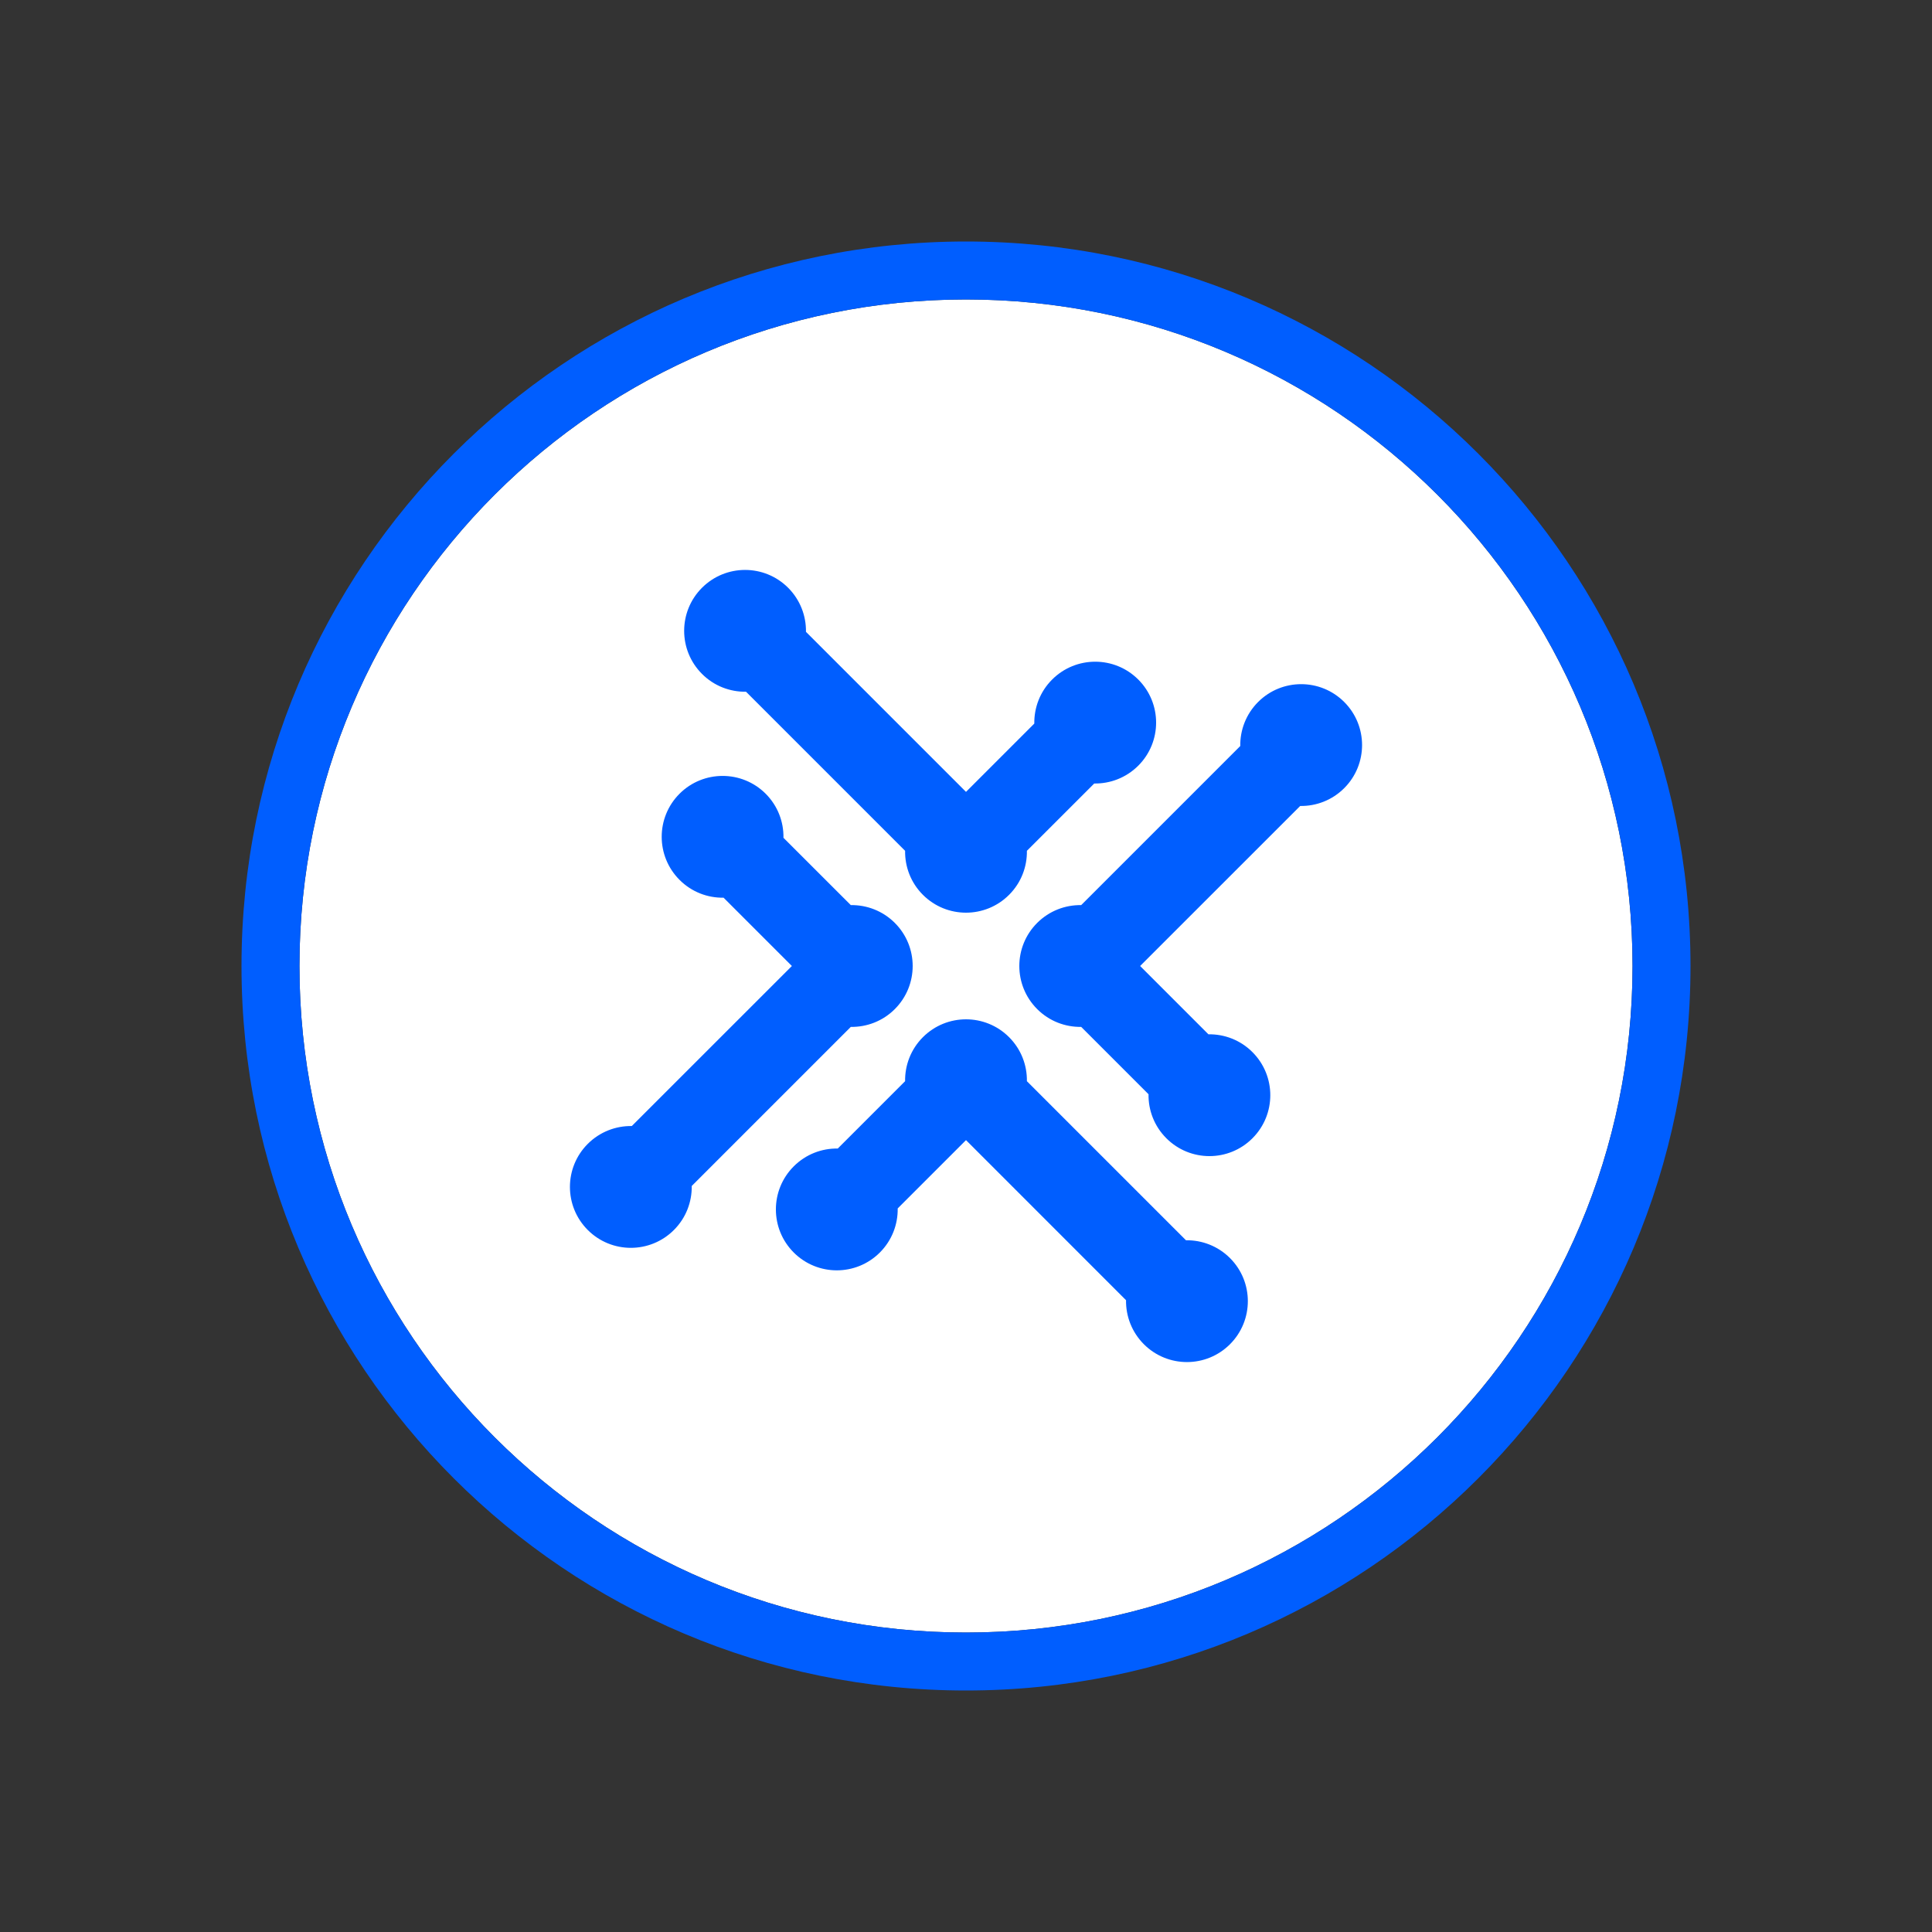 <svg width="48" height="48" viewBox="0 0 48 48" fill="none" xmlns="http://www.w3.org/2000/svg">
<rect x="0" y="0" width="48" height="48" fill="#333333" stroke="none"/>
<path d="M7.44 24C7.44 14.855 14.854 7.44 24 7.44C33.146 7.44 40.56 14.855 40.56 24C40.56 33.146 33.146 40.56 24 40.56C14.854 40.56 7.44 33.146 7.44 24Z" fill="white"/>
<path fill-rule="evenodd" clip-rule="evenodd" d="M24 7.44C14.854 7.44 7.44 14.854 7.44 24C7.44 33.146 14.854 40.56 24 40.56C33.146 40.56 40.56 33.146 40.56 24C40.56 14.854 33.146 7.44 24 7.44ZM6 24C6 14.059 14.059 6 24 6C33.941 6 42 14.059 42 24C42 33.941 33.941 42 24 42C14.059 42 6 33.941 6 24Z" fill="#005EFF"/>
<path fill-rule="evenodd" clip-rule="evenodd" d="M19.581 14.603C19.882 14.905 20.03 15.302 20.024 15.698L24 19.674L25.697 17.977C25.691 17.582 25.838 17.184 26.14 16.883C26.731 16.292 27.689 16.292 28.28 16.883C28.871 17.474 28.871 18.432 28.28 19.023C27.978 19.324 27.581 19.472 27.186 19.466L25.513 21.138C25.519 21.534 25.372 21.931 25.07 22.232C24.479 22.823 23.521 22.823 22.93 22.232C22.628 21.931 22.481 21.534 22.487 21.138L18.535 17.186C18.14 17.192 17.742 17.045 17.441 16.743C16.85 16.152 16.85 15.194 17.441 14.603C18.032 14.012 18.99 14.012 19.581 14.603ZM19.023 19.72C18.432 19.13 17.474 19.13 16.883 19.72C16.292 20.311 16.292 21.269 16.883 21.86C17.184 22.162 17.582 22.31 17.977 22.303L19.674 24L15.697 27.976C15.302 27.97 14.905 28.118 14.603 28.419C14.012 29.01 14.012 29.968 14.603 30.559C15.194 31.15 16.152 31.15 16.743 30.559C17.045 30.258 17.192 29.86 17.186 29.465L21.138 25.513C21.533 25.519 21.931 25.372 22.232 25.07C22.823 24.479 22.823 23.521 22.232 22.93C21.931 22.629 21.533 22.481 21.138 22.487L19.465 20.815C19.472 20.419 19.324 20.022 19.023 19.72ZM29.465 30.814L25.513 26.862C25.519 26.467 25.372 26.07 25.07 25.768C24.479 25.177 23.521 25.177 22.93 25.768C22.628 26.07 22.481 26.467 22.487 26.862L20.814 28.535C20.419 28.528 20.022 28.676 19.72 28.978C19.129 29.569 19.129 30.527 19.72 31.118C20.311 31.709 21.269 31.709 21.86 31.118C22.162 30.816 22.309 30.419 22.303 30.023L24 28.326L27.976 32.303C27.97 32.698 28.118 33.095 28.419 33.397C29.01 33.988 29.968 33.988 30.559 33.397C31.15 32.806 31.15 31.848 30.559 31.257C30.258 30.956 29.86 30.808 29.465 30.814ZM33.397 19.581C33.095 19.883 32.698 20.03 32.303 20.024L28.326 24L30.023 25.697C30.419 25.691 30.816 25.838 31.117 26.14C31.708 26.731 31.708 27.689 31.117 28.28C30.527 28.871 29.569 28.871 28.978 28.28C28.676 27.978 28.528 27.581 28.535 27.186L26.862 25.513C26.467 25.519 26.069 25.372 25.768 25.07C25.177 24.479 25.177 23.521 25.768 22.93C26.069 22.629 26.467 22.481 26.862 22.487L30.814 18.535C30.808 18.14 30.956 17.743 31.257 17.441C31.848 16.85 32.806 16.85 33.397 17.441C33.988 18.032 33.988 18.99 33.397 19.581Z" fill="#005EFF"/>
</svg>
